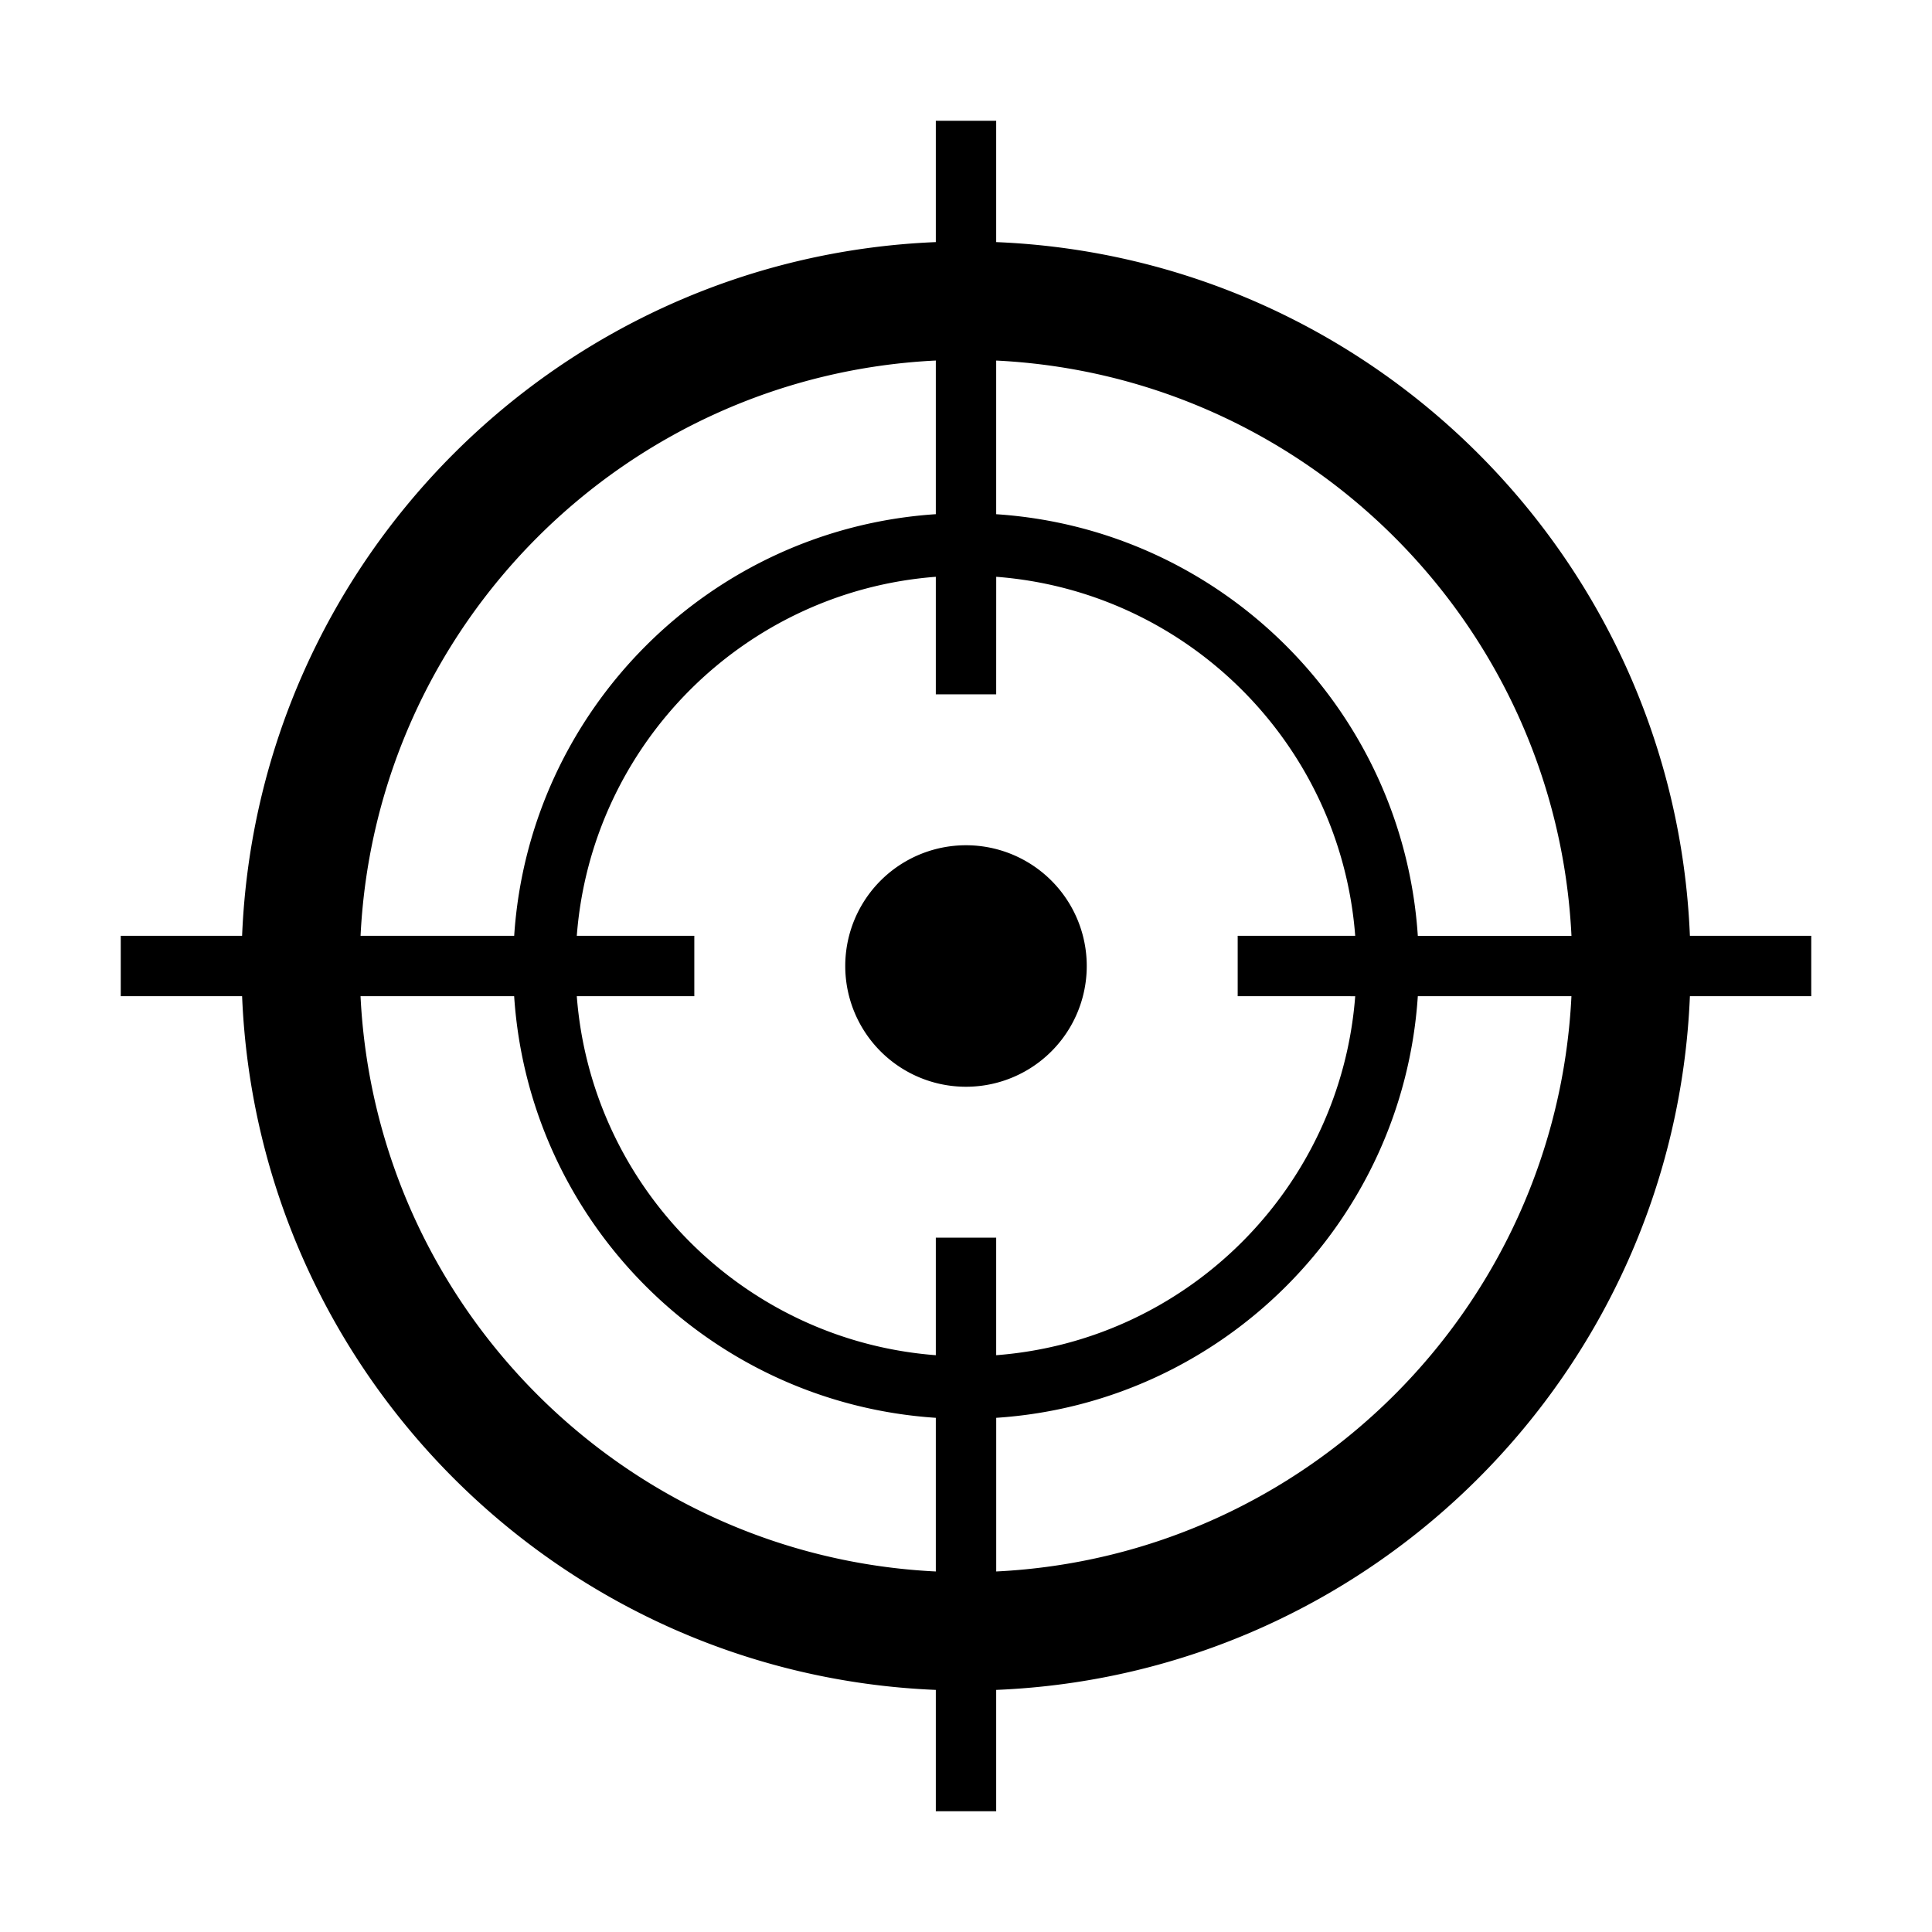 <svg xmlns="http://www.w3.org/2000/svg"
     viewBox="0 0 64 64">
    <path d="M33 4v4.02C45.46 8.532 55.47 18.54 55.98 31H60v2h-4.02C55.468 45.46 45.46 55.469 33 55.98V60h-2v-4.02C18.54 55.469 8.532 45.46 8.02 33H4v-2h4.02C8.531 18.54 18.54 8.531 31 8.02V4h2ZM17.033 33h-5.09C12.448 43.295 20.706 51.553 31 52.057v-5.09c-7.488-.493-13.475-6.479-13.968-13.966Zm35.024 0h-5.09c-.493 7.488-6.48 13.474-13.966 13.967v5.09C43.294 51.552 51.551 43.295 52.056 33ZM33.001 19.107 33 23h-2v-3.893c-6.344.485-11.408 5.549-11.893 11.893H23v2h-3.893c.486 6.345 5.55 11.408 11.893 11.893V41h2v3.893c6.344-.486 11.407-5.549 11.893-11.892L41 33v-2h3.893c-.485-6.344-5.548-11.407-11.892-11.893ZM32 28a4 4 0 1 1 0 8 4 4 0 0 1 0-8Zm-20.057 3h5.09c.493-7.487 6.48-13.474 13.967-13.967v-5.09C20.706 12.447 12.448 20.705 11.944 31ZM33 11.944v5.09c7.488.493 13.474 6.48 13.967 13.967h5.09C51.553 20.707 43.295 12.449 33 11.944Z"></path>
</svg>